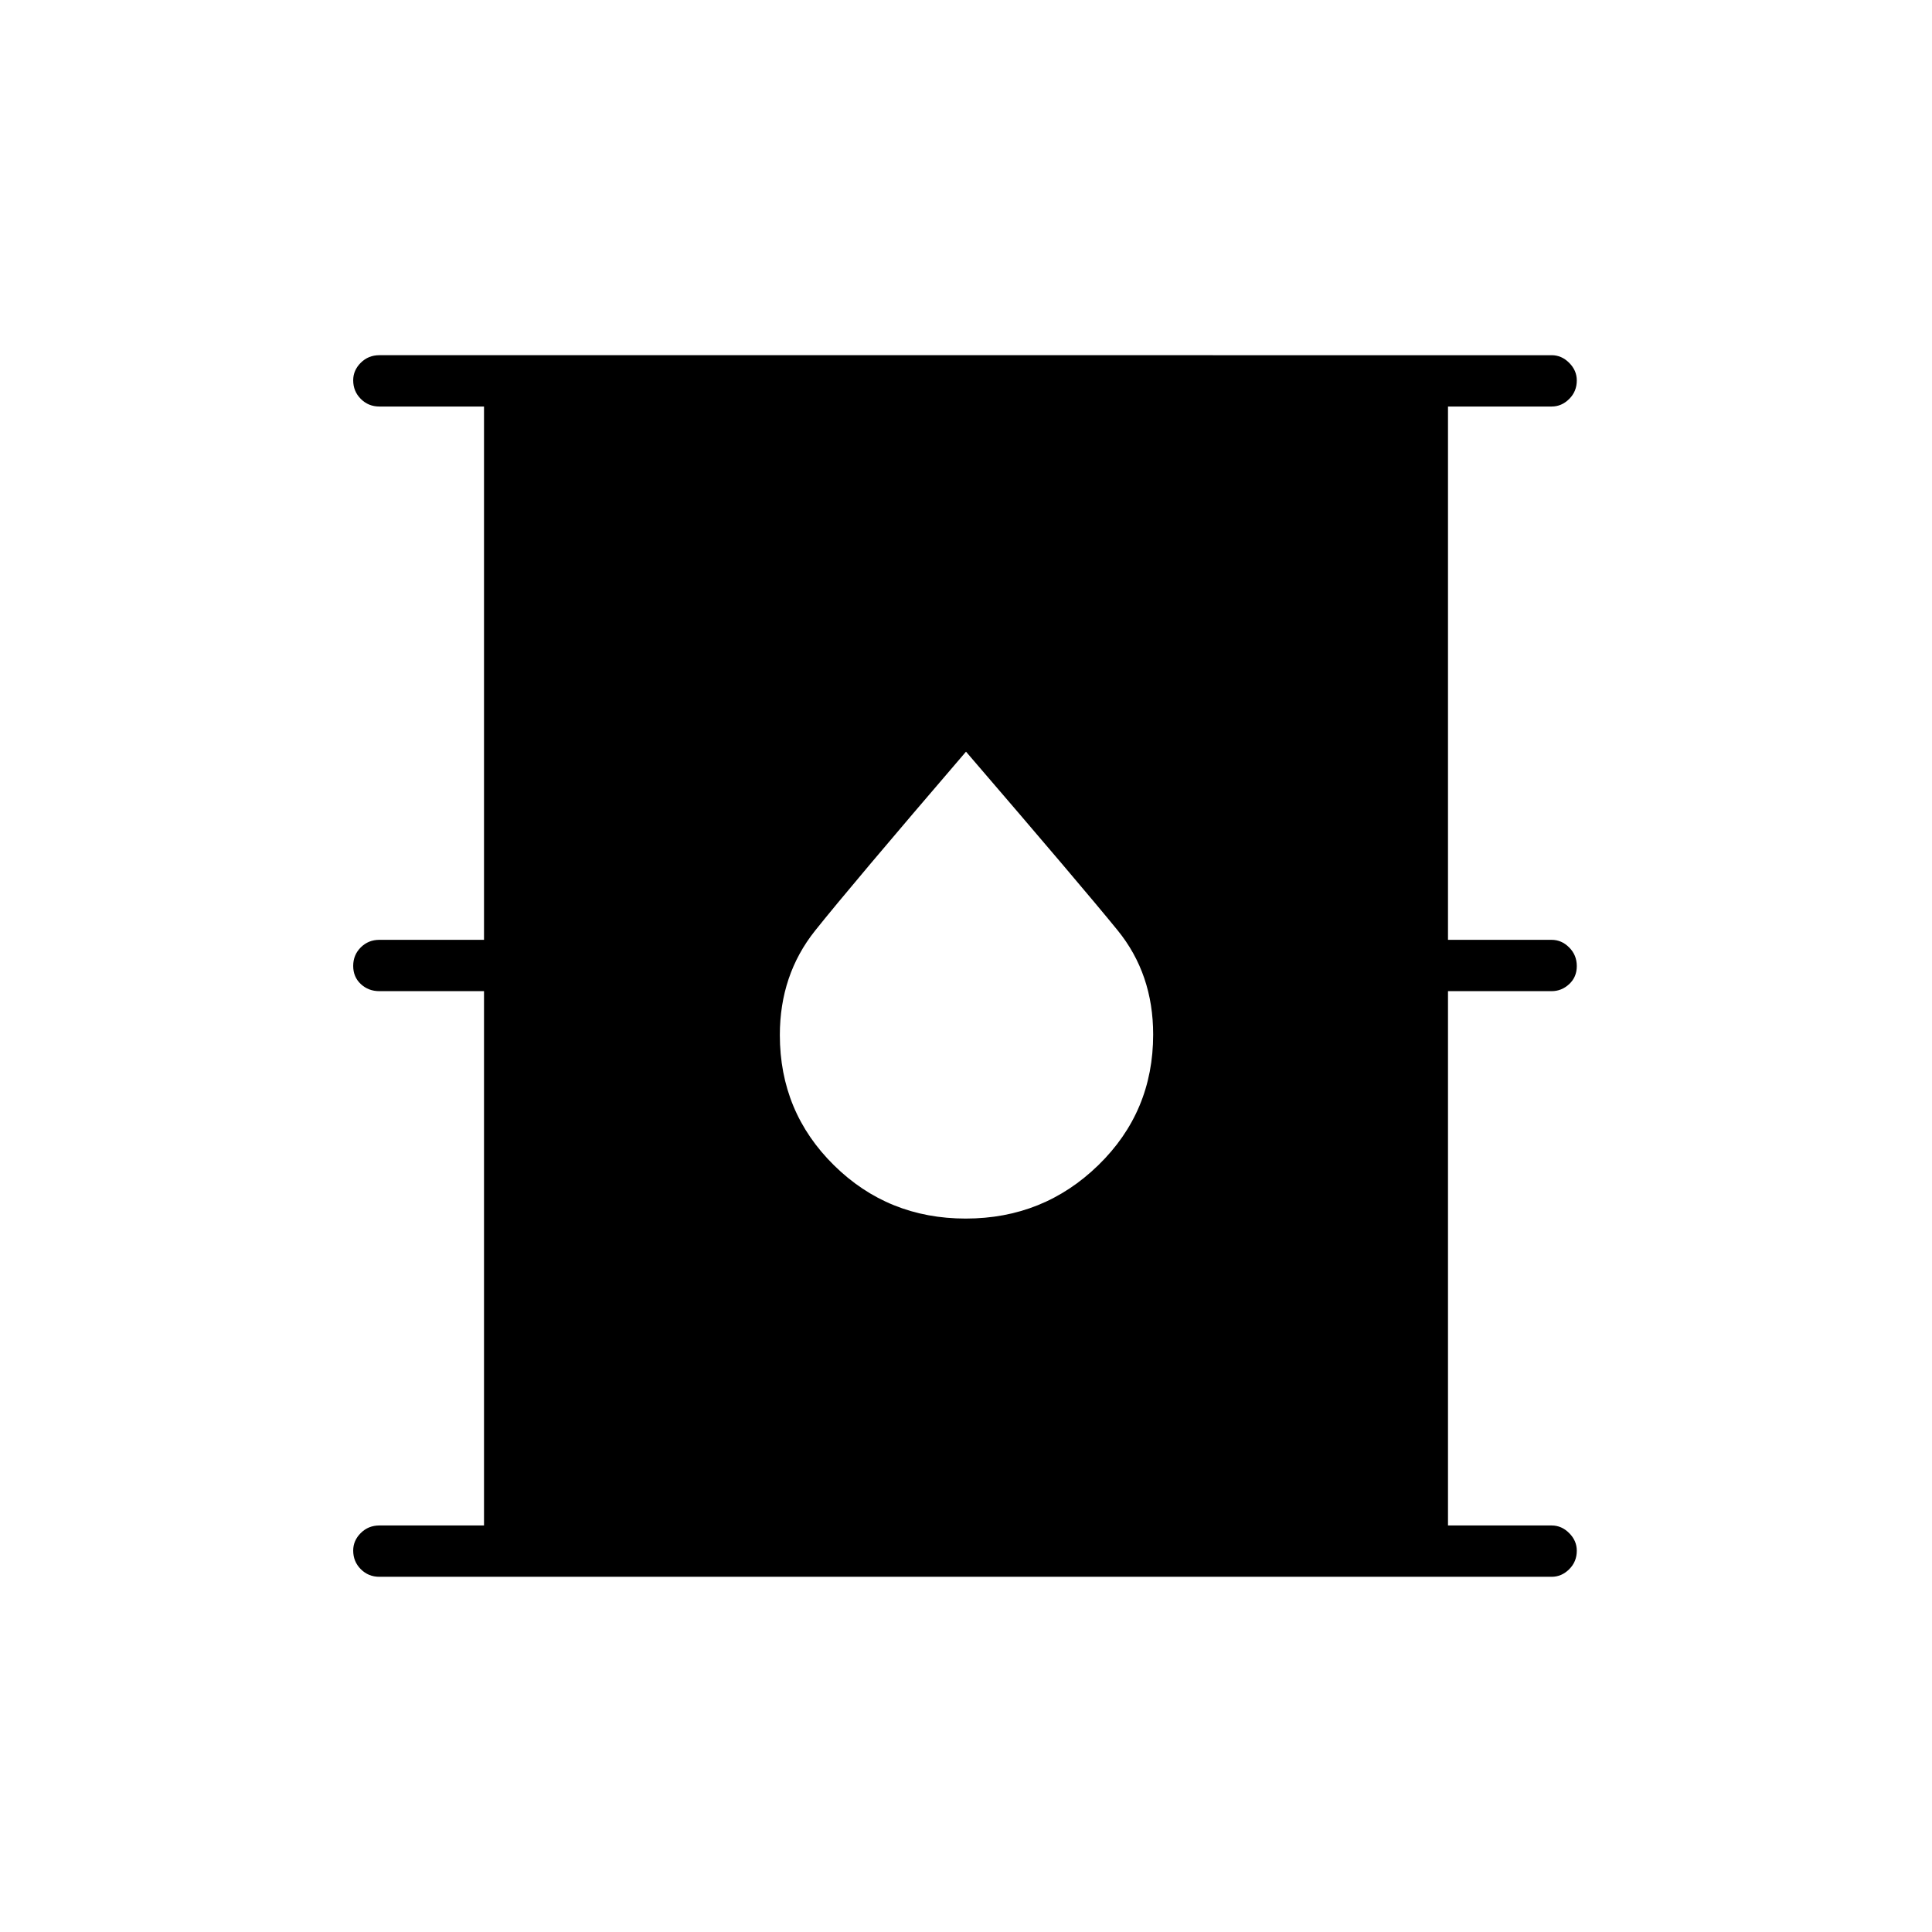 <svg xmlns="http://www.w3.org/2000/svg" height="24" viewBox="0 -960 960 960" width="24"><path d="M188.5-176.5q-5.45 0-9.23-3.79-3.77-3.78-3.77-9.25 0-4.96 3.77-8.71 3.78-3.75 9.23-3.75h52v-265.5h-52q-5.45 0-9.23-3.54-3.77-3.53-3.77-9 0-5.46 3.77-9.21 3.78-3.75 9.23-3.75h52v-265h-52q-5.45 0-9.23-3.79-3.77-3.78-3.77-9.25 0-4.96 3.77-8.71 3.78-3.75 9.23-3.75H771q4.95 0 8.72 3.79 3.78 3.78 3.78 8.75 0 5.46-3.78 9.21Q775.95-758 771-758h-51.5v265H771q4.95 0 8.72 3.79 3.78 3.78 3.78 9.25 0 5.46-3.78 8.96-3.77 3.5-8.72 3.5h-51.5V-202H771q4.95 0 8.72 3.79 3.78 3.78 3.78 8.75 0 5.46-3.78 9.21-3.77 3.75-8.72 3.75H188.5Zm291.38-178q38.62 0 65.87-26.53Q573-407.56 573-445.95q0-30.05-17.62-51.73-17.63-21.68-75.38-88.82-57.5 67-75 88.96-17.5 21.96-17.5 51.85 0 38.19 26.88 64.69t65.5 26.5Z"/></svg>